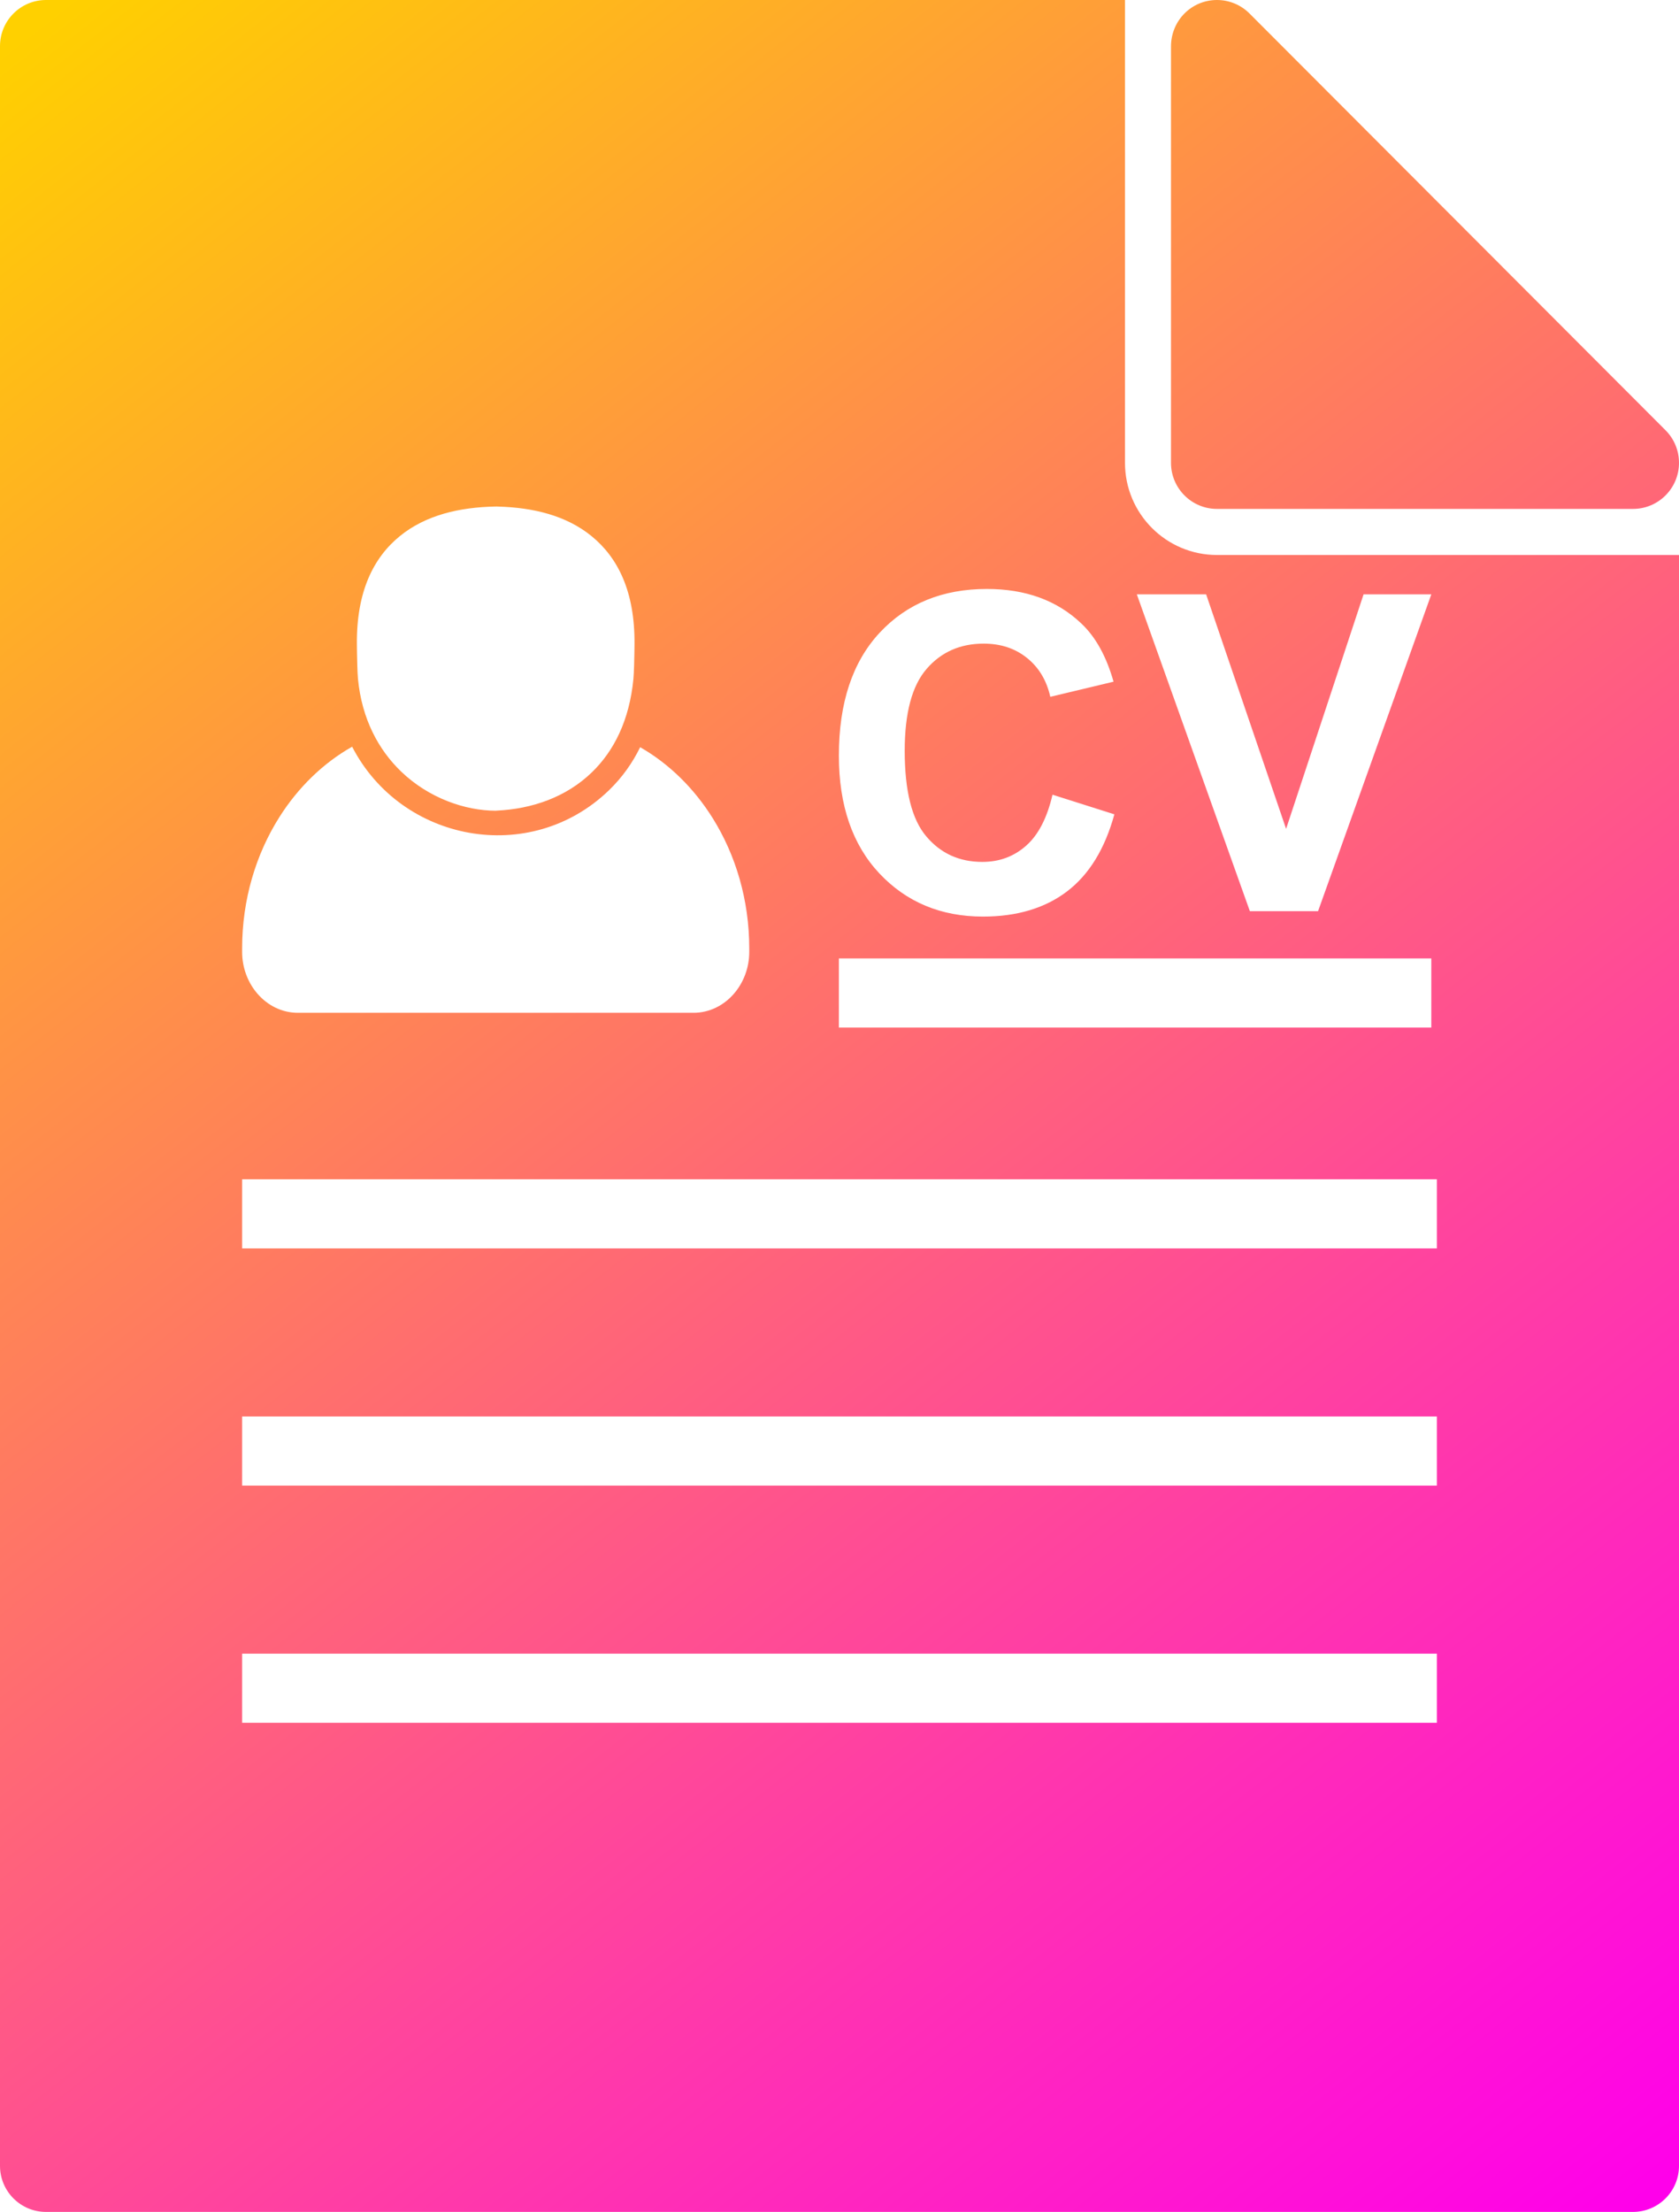 <svg width="382" height="503" viewBox="0 0 382 503" fill="none" xmlns="http://www.w3.org/2000/svg">
  <path fill-rule="evenodd" clip-rule="evenodd"
    d="M10.466 0H255.954V105.249C255.954 116.82 265.33 126.208 276.886 126.208H382V492.521C382 498.308 377.314 503 371.534 503H10.466C4.686 503 0 498.308 0 492.521V10.479C0 4.692 4.686 0 10.466 0ZM55.09 322.112H326.91V337.831H55.09V322.112ZM55.09 268.174H326.91V283.892H55.09V268.174ZM55.09 376.051H326.91V391.77H55.09V376.051ZM112.779 184.359C105.872 184.35 97.548 181.525 91.216 175.407C86.159 170.52 82.334 163.58 81.443 154.372C81.377 153.689 81.325 152.507 81.287 151.229C81.235 149.523 81.204 147.452 81.197 146.455C81.105 134.575 84.935 126.824 90.986 121.902C96.876 117.11 104.591 115.349 112.668 115.19C112.918 115.185 113.162 115.176 113.403 115.202C121.294 115.426 128.807 117.212 134.571 121.902C140.622 126.824 144.452 134.575 144.36 146.455C144.353 147.452 144.322 149.523 144.27 151.229C144.232 152.507 144.18 153.689 144.114 154.372C143.198 163.843 139.673 170.789 134.646 175.645C128.776 181.317 121.013 183.952 113.048 184.336C112.958 184.34 112.868 184.359 112.779 184.359ZM80.116 169.803C73.504 173.54 67.81 179.086 63.531 185.867C58.229 194.268 55.09 204.573 55.09 215.645V216.479C55.09 220.112 56.415 223.467 58.549 225.946C60.87 228.641 64.134 230.315 67.78 230.315H157.777C161.423 230.315 164.687 228.641 167.008 225.946C169.142 223.467 170.467 220.112 170.467 216.479V215.645C170.467 204.65 167.379 194.42 162.158 186.064C157.907 179.263 152.239 173.689 145.649 169.917C143.894 173.502 141.558 176.805 138.557 179.704C120.63 197.025 91.312 191.497 80.116 169.803ZM276.886 115.729C271.106 115.729 266.42 111.037 266.42 105.249V10.566C266.42 4.729 271.034 0.001 276.886 0.001C279.809 0.001 282.451 1.201 284.35 3.136L378.934 97.84C383.021 101.932 383.021 108.567 378.934 112.659C376.891 114.705 374.212 115.729 371.534 115.728L276.886 115.729ZM190.859 217.956H325.648V233.674H190.859V217.956ZM239.463 180.719L253.537 185.182C251.376 193.05 247.79 198.888 242.764 202.713C237.754 206.521 231.371 208.433 223.647 208.433C214.097 208.433 206.239 205.162 200.09 198.636C193.941 192.094 190.859 183.152 190.859 171.828C190.859 159.834 193.958 150.523 200.141 143.88C206.323 137.253 214.449 133.932 224.535 133.932C233.331 133.932 240.485 136.532 245.98 141.749C249.264 144.819 251.71 149.248 253.352 155.019L238.96 158.458C238.123 154.717 236.347 151.764 233.633 149.6C230.935 147.436 227.651 146.363 223.798 146.363C218.47 146.363 214.13 148.275 210.813 152.117C207.495 155.942 205.837 162.149 205.837 170.738C205.837 179.847 207.462 186.339 210.746 190.198C214.013 194.073 218.269 196.002 223.496 196.002C227.366 196.002 230.683 194.778 233.465 192.312C236.246 189.862 238.24 185.987 239.463 180.719ZM284.365 207.208L258.647 135.156H274.413L292.608 188.487L310.234 135.156H325.648L299.879 207.208H284.365Z"
    fill="url(#paint0_linear_2075_12)" />
  <defs>
    <linearGradient id="paint0_linear_2075_12" x1="378" y1="497" x2="-2" y2="13.5"
      gradientUnits="userSpaceOnUse">
      <stop stop-color="#FF00EA" />
      <stop offset="1" stop-color="#FFD000" />
    </linearGradient>
  </defs>
</svg>